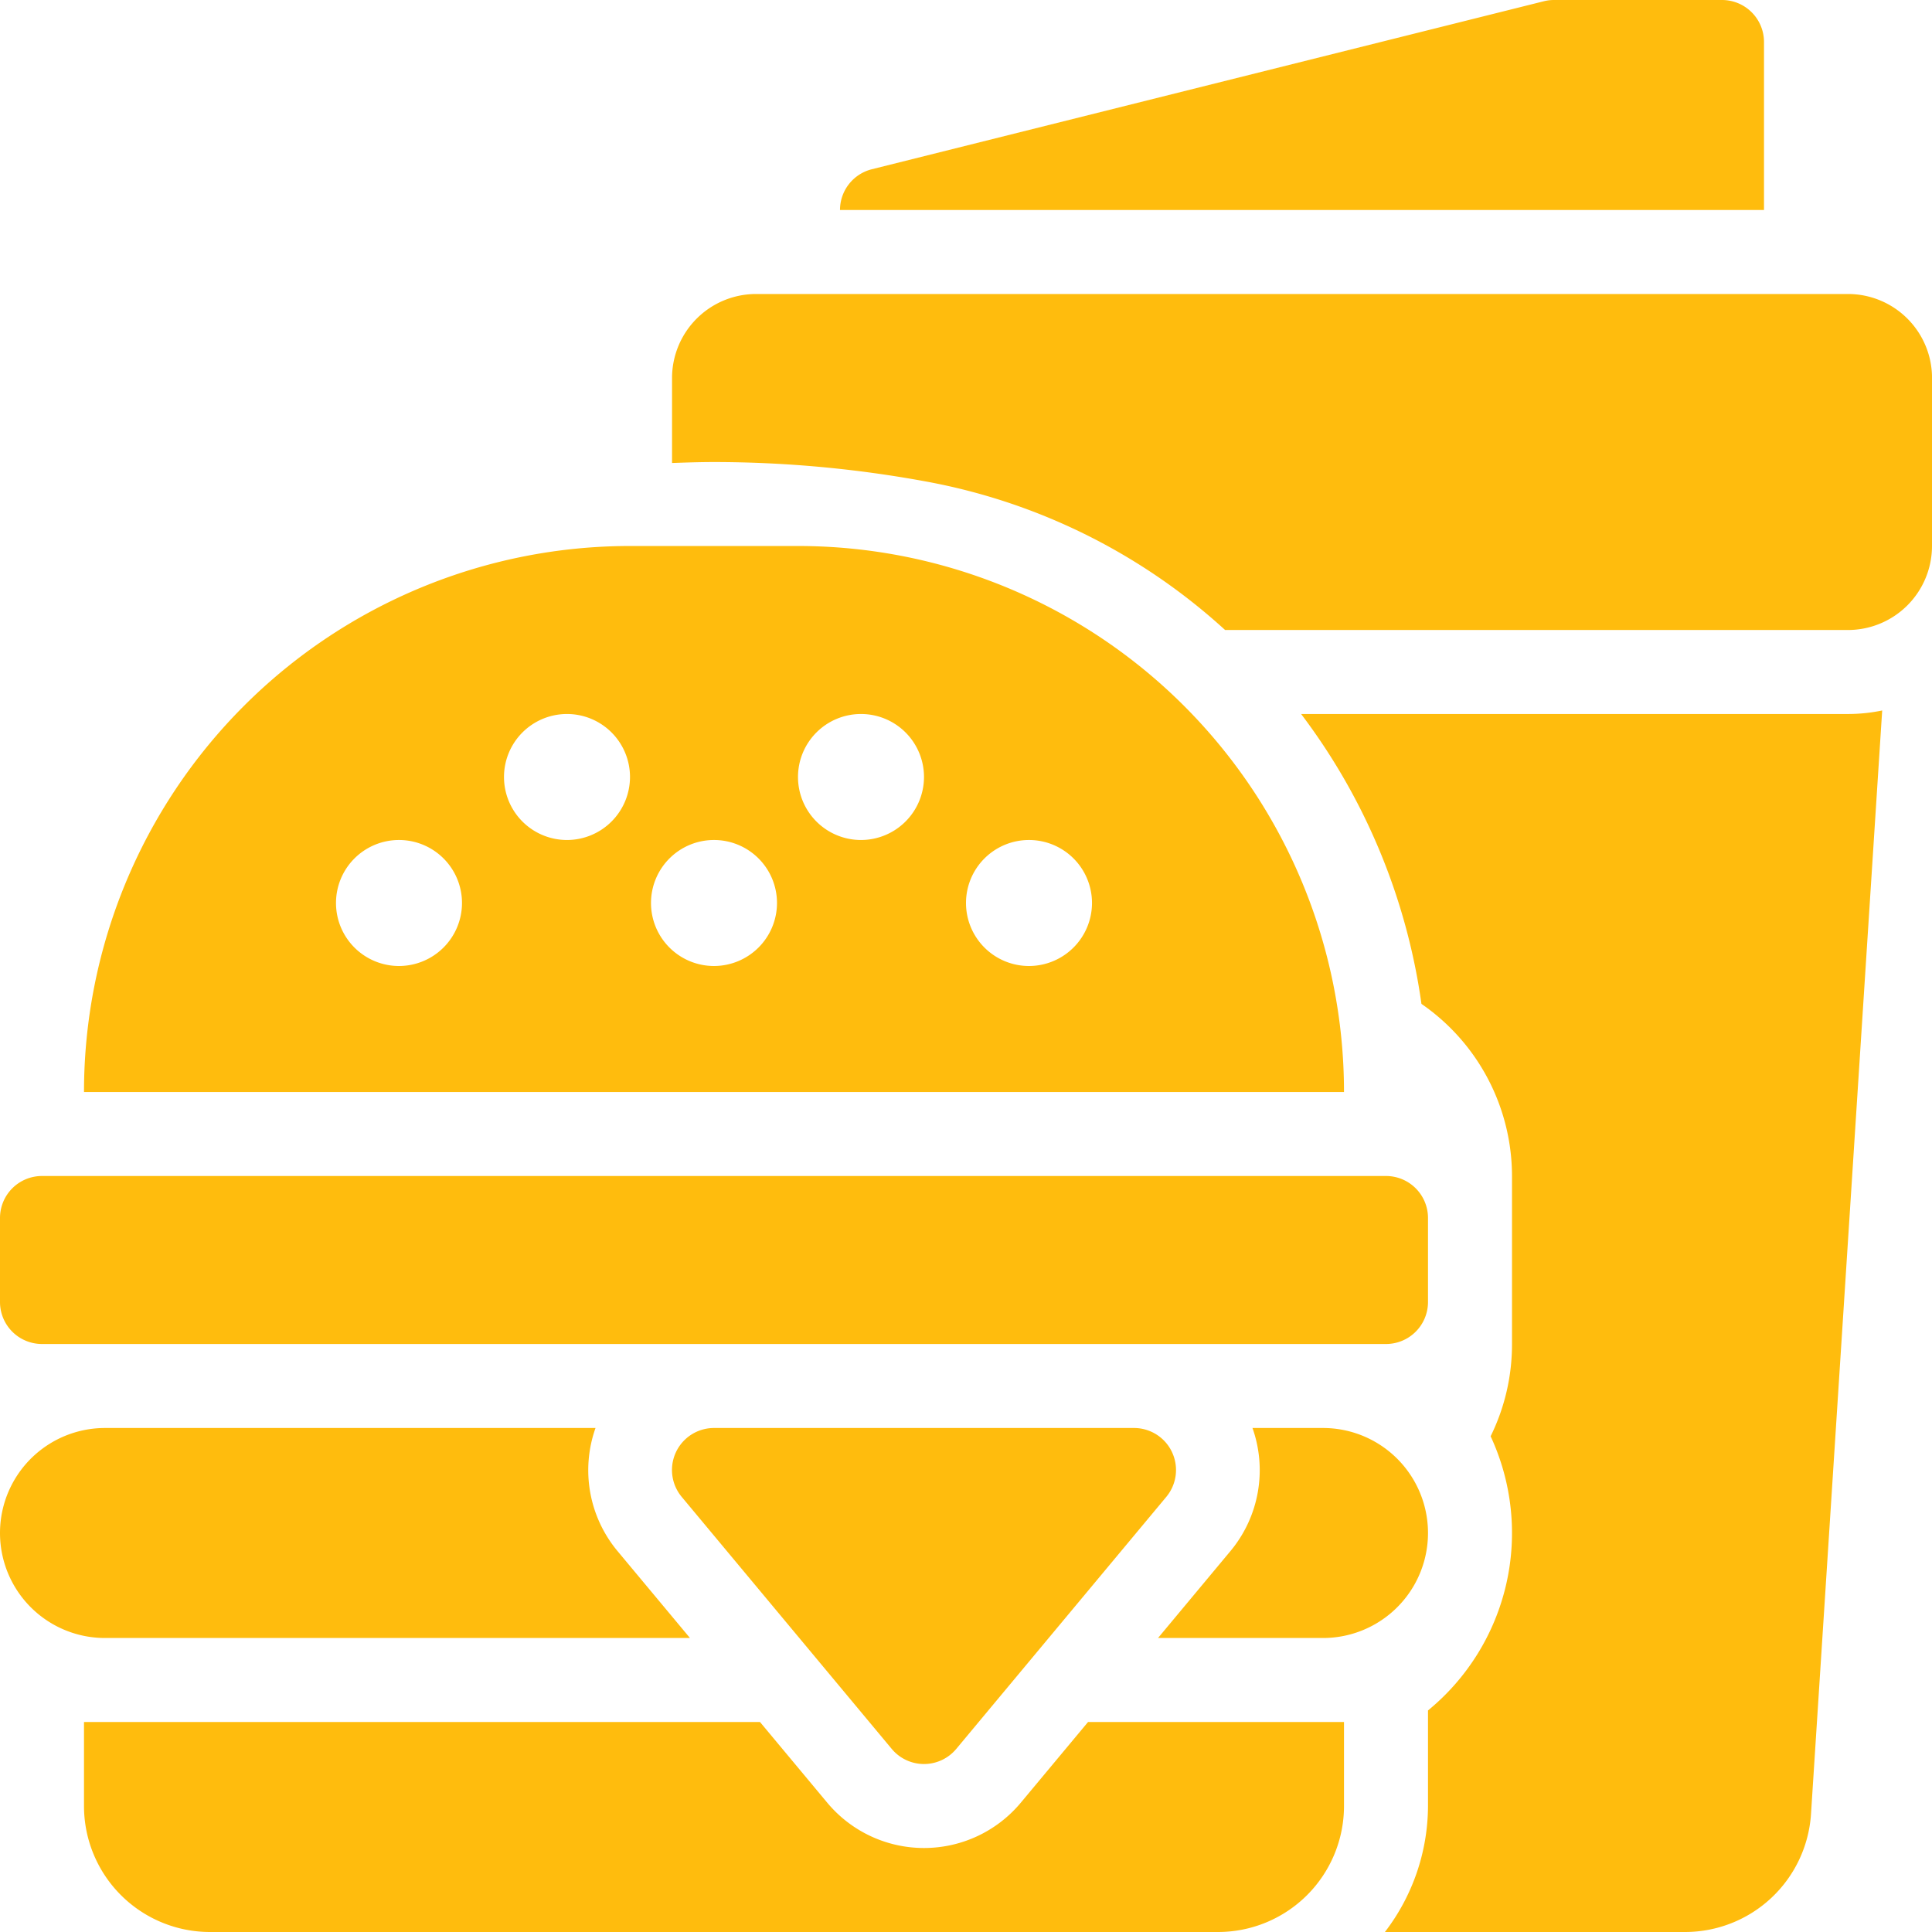 <?xml version="1.0" encoding="UTF-8" standalone="no"?>
<!-- Uploaded to: SVG Repo, www.svgrepo.com, Generator: SVG Repo Mixer Tools -->

<svg
   fill="#000000"
   width="736"
   height="736"
   viewBox="0 0 46 46"
   version="1.1"
   id="svg1"
   sodipodi:docname="logo.svg"
   inkscape:version="1.2.2 (732a01da63, 2022-12-09)"
   xmlns:inkscape="http://www.inkscape.org/namespaces/inkscape"
   xmlns:sodipodi="http://sodipodi.sourceforge.net/DTD/sodipodi-0.dtd"
   xmlns="http://www.w3.org/2000/svg"
   xmlns:svg="http://www.w3.org/2000/svg">
  <defs
     id="defs1" />
  <sodipodi:namedview
     id="namedview1"
     pagecolor="#ffffff"
     bordercolor="#000000"
     borderopacity="0.25"
     inkscape:showpageshadow="2"
     inkscape:pageopacity="0.0"
     inkscape:pagecheckerboard="0"
     inkscape:deskcolor="#d1d1d1"
     inkscape:zoom="0.63625"
     inkscape:cx="61.29666"
     inkscape:cy="369.35167"
     inkscape:window-width="1366"
     inkscape:window-height="705"
     inkscape:window-x="-8"
     inkscape:window-y="-8"
     inkscape:window-maximized="1"
     inkscape:current-layer="svg1"
     showgrid="false" />
  <g
     id="Solid"
     transform="translate(-2,-2)"
     style="fill:#ffbc0d;fill-opacity:1">
    <path
       d="m 48,11 v 4 a 2.002,2.002 0 0 1 -2,2 H 31.169 a 14.412,14.412 0 0 0 -7.117,-3.535 27.919,27.919 0 0 0 -5.051,-0.464 c -0.333,0 -0.667,0.011 -1,0.023 V 11 a 2.002,2.002 0 0 1 2,-2 h 26 a 2.002,2.002 0 0 1 2,2 z m -2,8 H 32.979 A 14.841,14.841 0 0 1 35.844,25.902 4.985,4.985 0 0 1 38,30 v 4 A 4.95,4.95 0 0 1 37.491,36.197 5.463,5.463 0 0 1 36,42.725 V 45 a 4.951,4.951 0 0 1 -1.026,3 H 42.125 a 3.006,3.006 0 0 0 2.994,-2.807 L 46.814,18.916 A 3.998,3.998 0 0 1 46,19 Z M 44,3 A 1,1 0 0 0 43,2 h -4 a 0.972,0.972 0 0 0 -0.243,0.03 l -16,4 A 1,1 0 0 0 22,7 H 44 Z M 29.906,36.576 A 1,1 0 0 0 29,36 H 19 a 1,1 0 0 0 -0.768,1.641 l 5,6 a 1,1 0 0 0 1.536,0 l 5,-6 a 1,1 0 0 0 0.138,-1.064 z M 33.5,36 h -1.679 a 3.009,3.009 0 0 1 -0.516,2.92 L 29.572,41 H 33.5 a 2.5,2.5 0 0 0 0,-5 z M 16.695,38.921 A 3.009,3.009 0 0 1 16.179,36 H 4.5 a 2.5,2.5 0 0 0 0,5 H 18.428 Z M 27.906,43 26.305,44.921 a 3,3 0 0 1 -4.608,10e-4 L 20.095,43 H 4 v 2 a 3,3 0 0 0 3,3 h 24 a 3,3 0 0 0 3,-3 V 43 Z M 35,30 H 3 a 1,1 0 0 0 -1,1 v 2 a 1,1 0 0 0 1,1 h 32 a 1,1 0 0 0 1,-1 V 31 A 1,1 0 0 0 35,30 Z M 34,28 H 4 A 13,13 0 0 1 17,15 h 4 A 13,13 0 0 1 34,28 Z M 13,23.5 A 1.5,1.5 0 1 0 11.5,25 1.502,1.502 0 0 0 13,23.5 Z m 4,-3 A 1.5,1.5 0 1 0 15.5,22 1.502,1.502 0 0 0 17,20.5 Z m 3.5,3 A 1.5,1.5 0 1 0 19,25 1.502,1.502 0 0 0 20.5,23.5 Z m 3.5,-3 A 1.5,1.5 0 1 0 22.5,22 1.502,1.502 0 0 0 24,20.5 Z m 4,3 A 1.5,1.5 0 1 0 26.5,25 1.502,1.502 0 0 0 28,23.5 Z"
       id="path1"
       style="fill:#ffbc0d;fill-opacity:1" />
  </g>
</svg>
